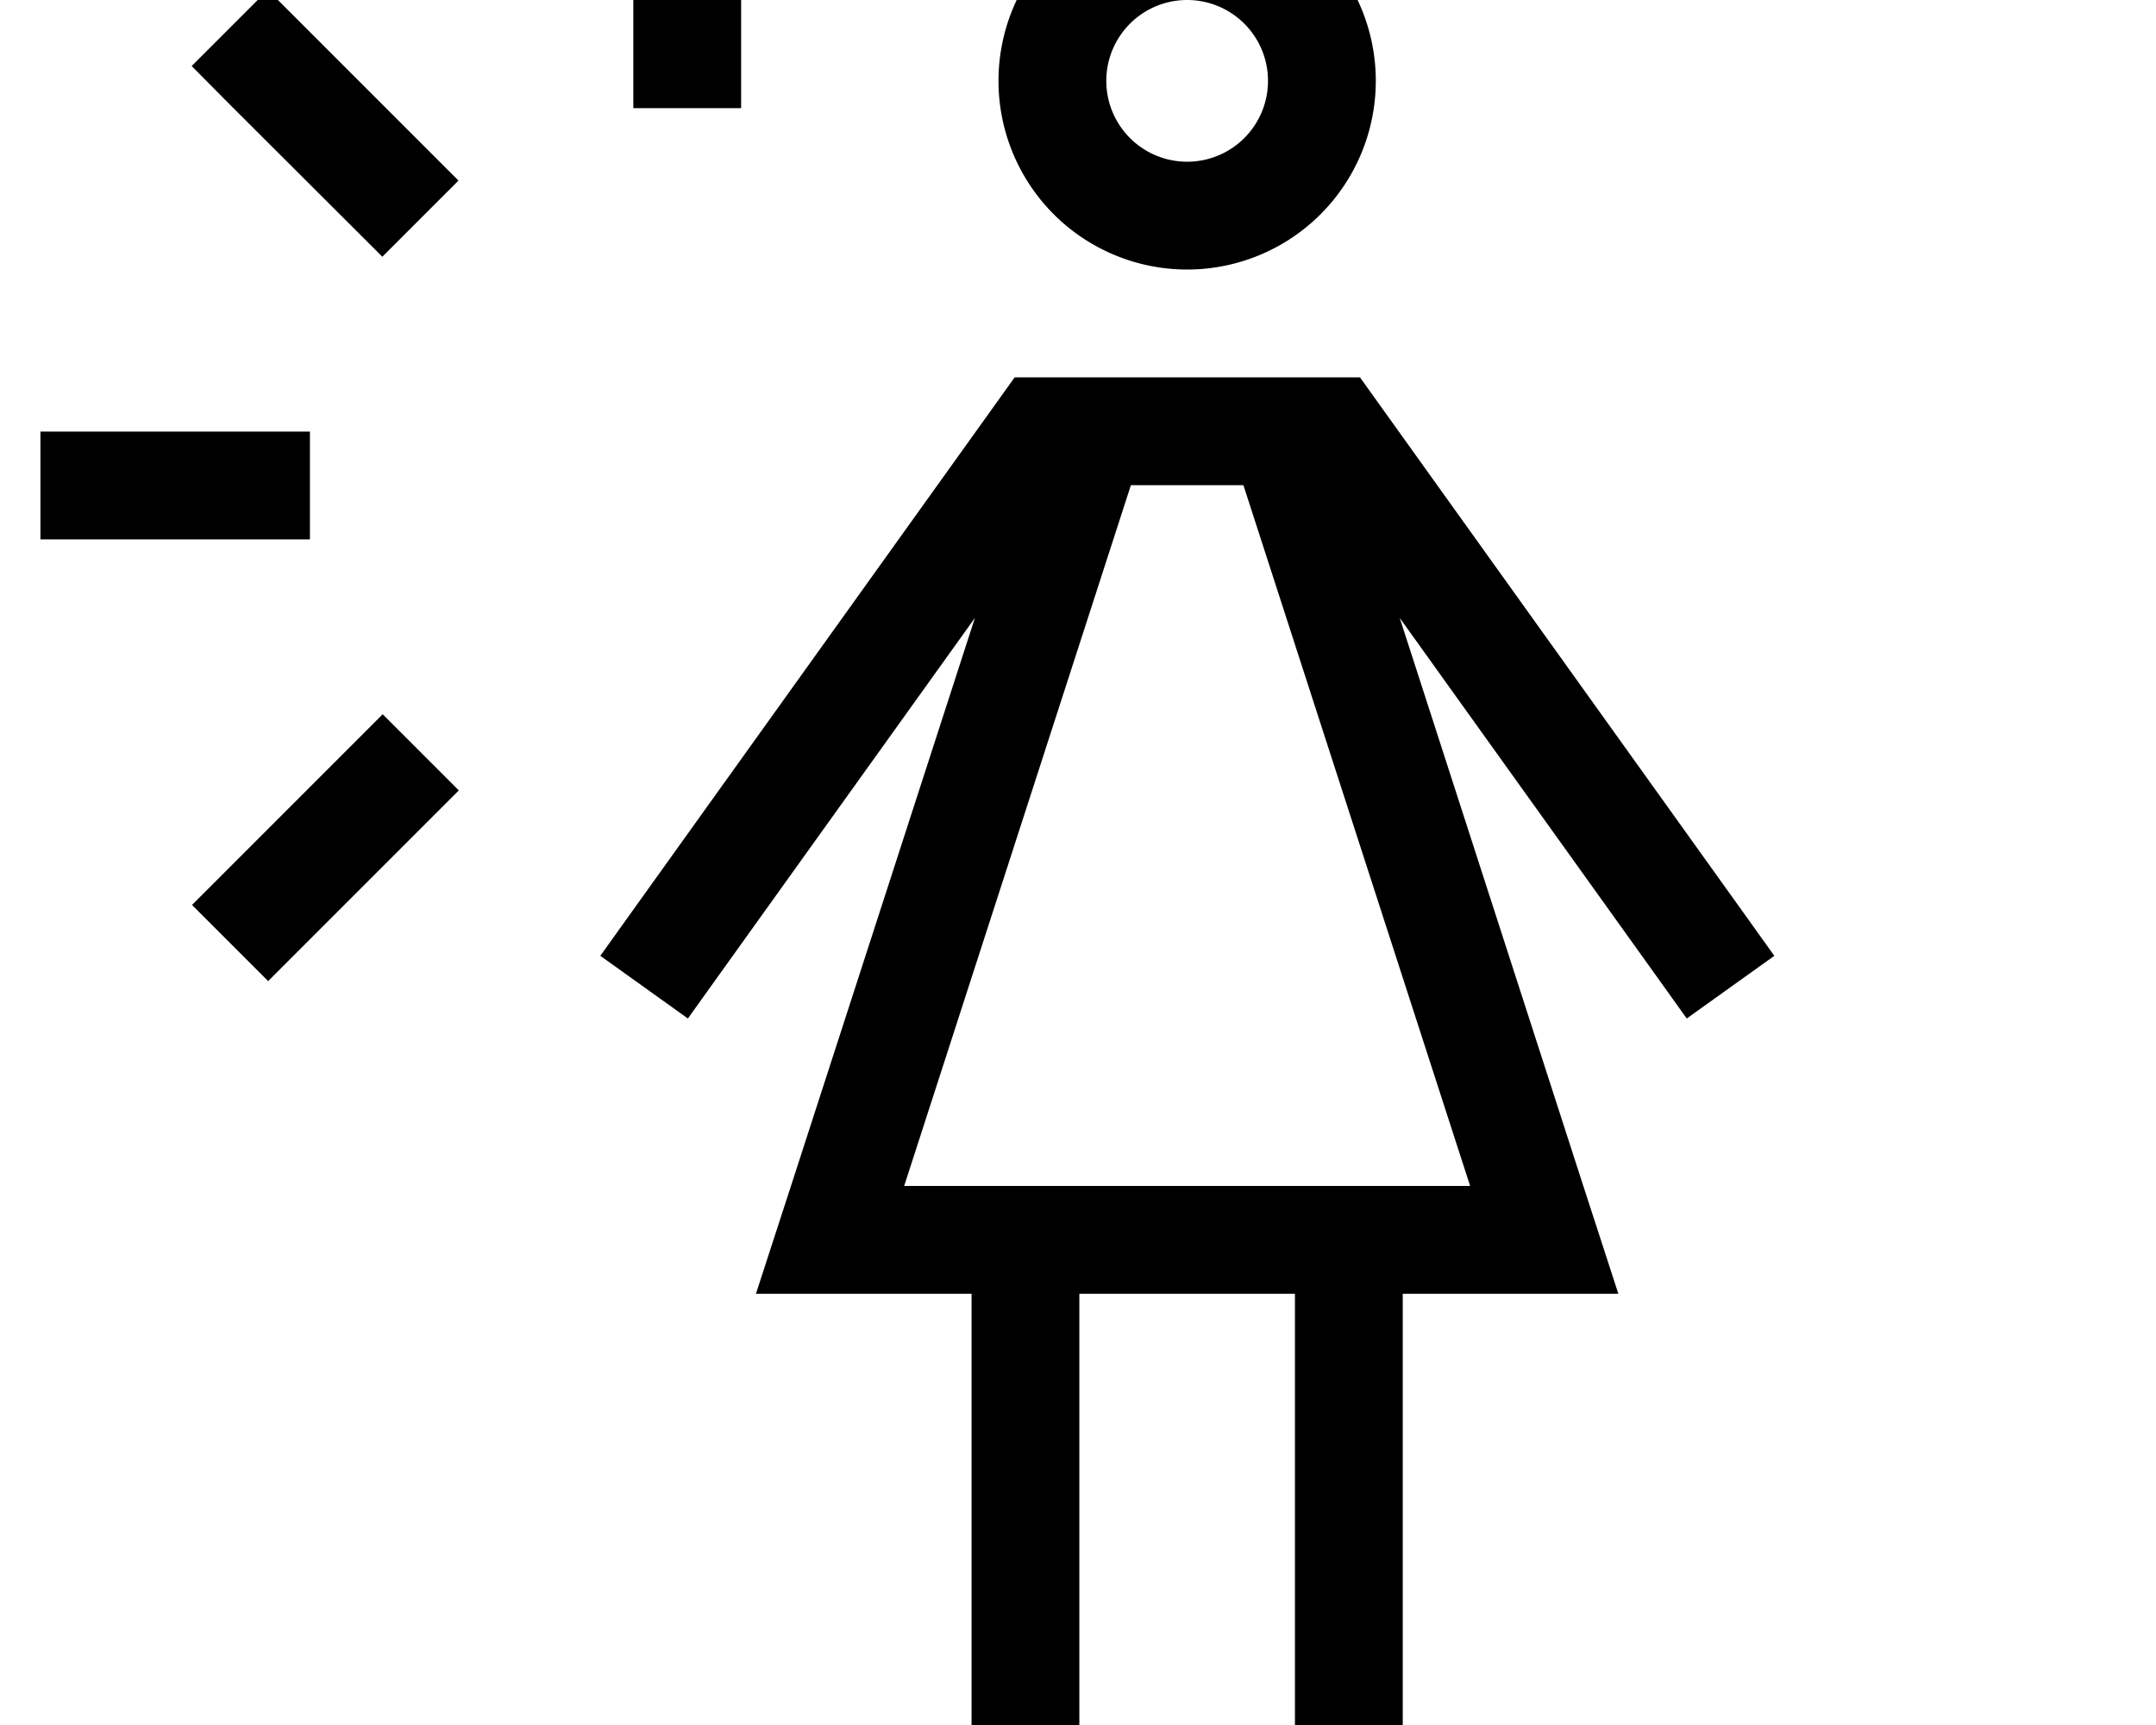<svg xmlns="http://www.w3.org/2000/svg" viewBox="0 0 640 512"><!--! Font Awesome Pro 7.0.1 by @fontawesome - https://fontawesome.com License - https://fontawesome.com/license (Commercial License) Copyright 2025 Fonticons, Inc. --><path fill="currentColor" d="M220 32.1l-32 0 0-80 32 0 0 80zM12 160.1l0-32 80 0 0 32-80 0zM90.9 279.9l-11.3 11.3-22.6-22.6c3.8-3.8 18.9-18.9 45.3-45.3l11.3-11.3 22.6 22.6c-3.8 3.8-18.9 18.9-45.3 45.3zM56.9 19.6L79.5-3c3.8 3.8 18.9 18.9 45.3 45.3L136.1 53.6 113.5 76.2 68.2 31 56.9 19.6zM352.4 48a24 24 0 1 0 0-48 24 24 0 1 0 0 48zm0-80a56 56 0 1 1 0 112 56 56 0 1 1 0-112zM301.1 112l102.6 0 4.8 6.7 108.9 152 9.3 13-26 18.6-9.3-13-75.9-105.9 54.5 168.6 10.4 32-64 0 0 160-32 0 0-160-64 0 0 160-32 0 0-160-64 0 10.4-32 54.6-168.6-75.9 105.9-9.3 13-26-18.6 9.3-13 108.9-152 4.8-6.7zm34.6 32l-67.3 208 168 0-67.3-208-33.4 0z"/></svg>